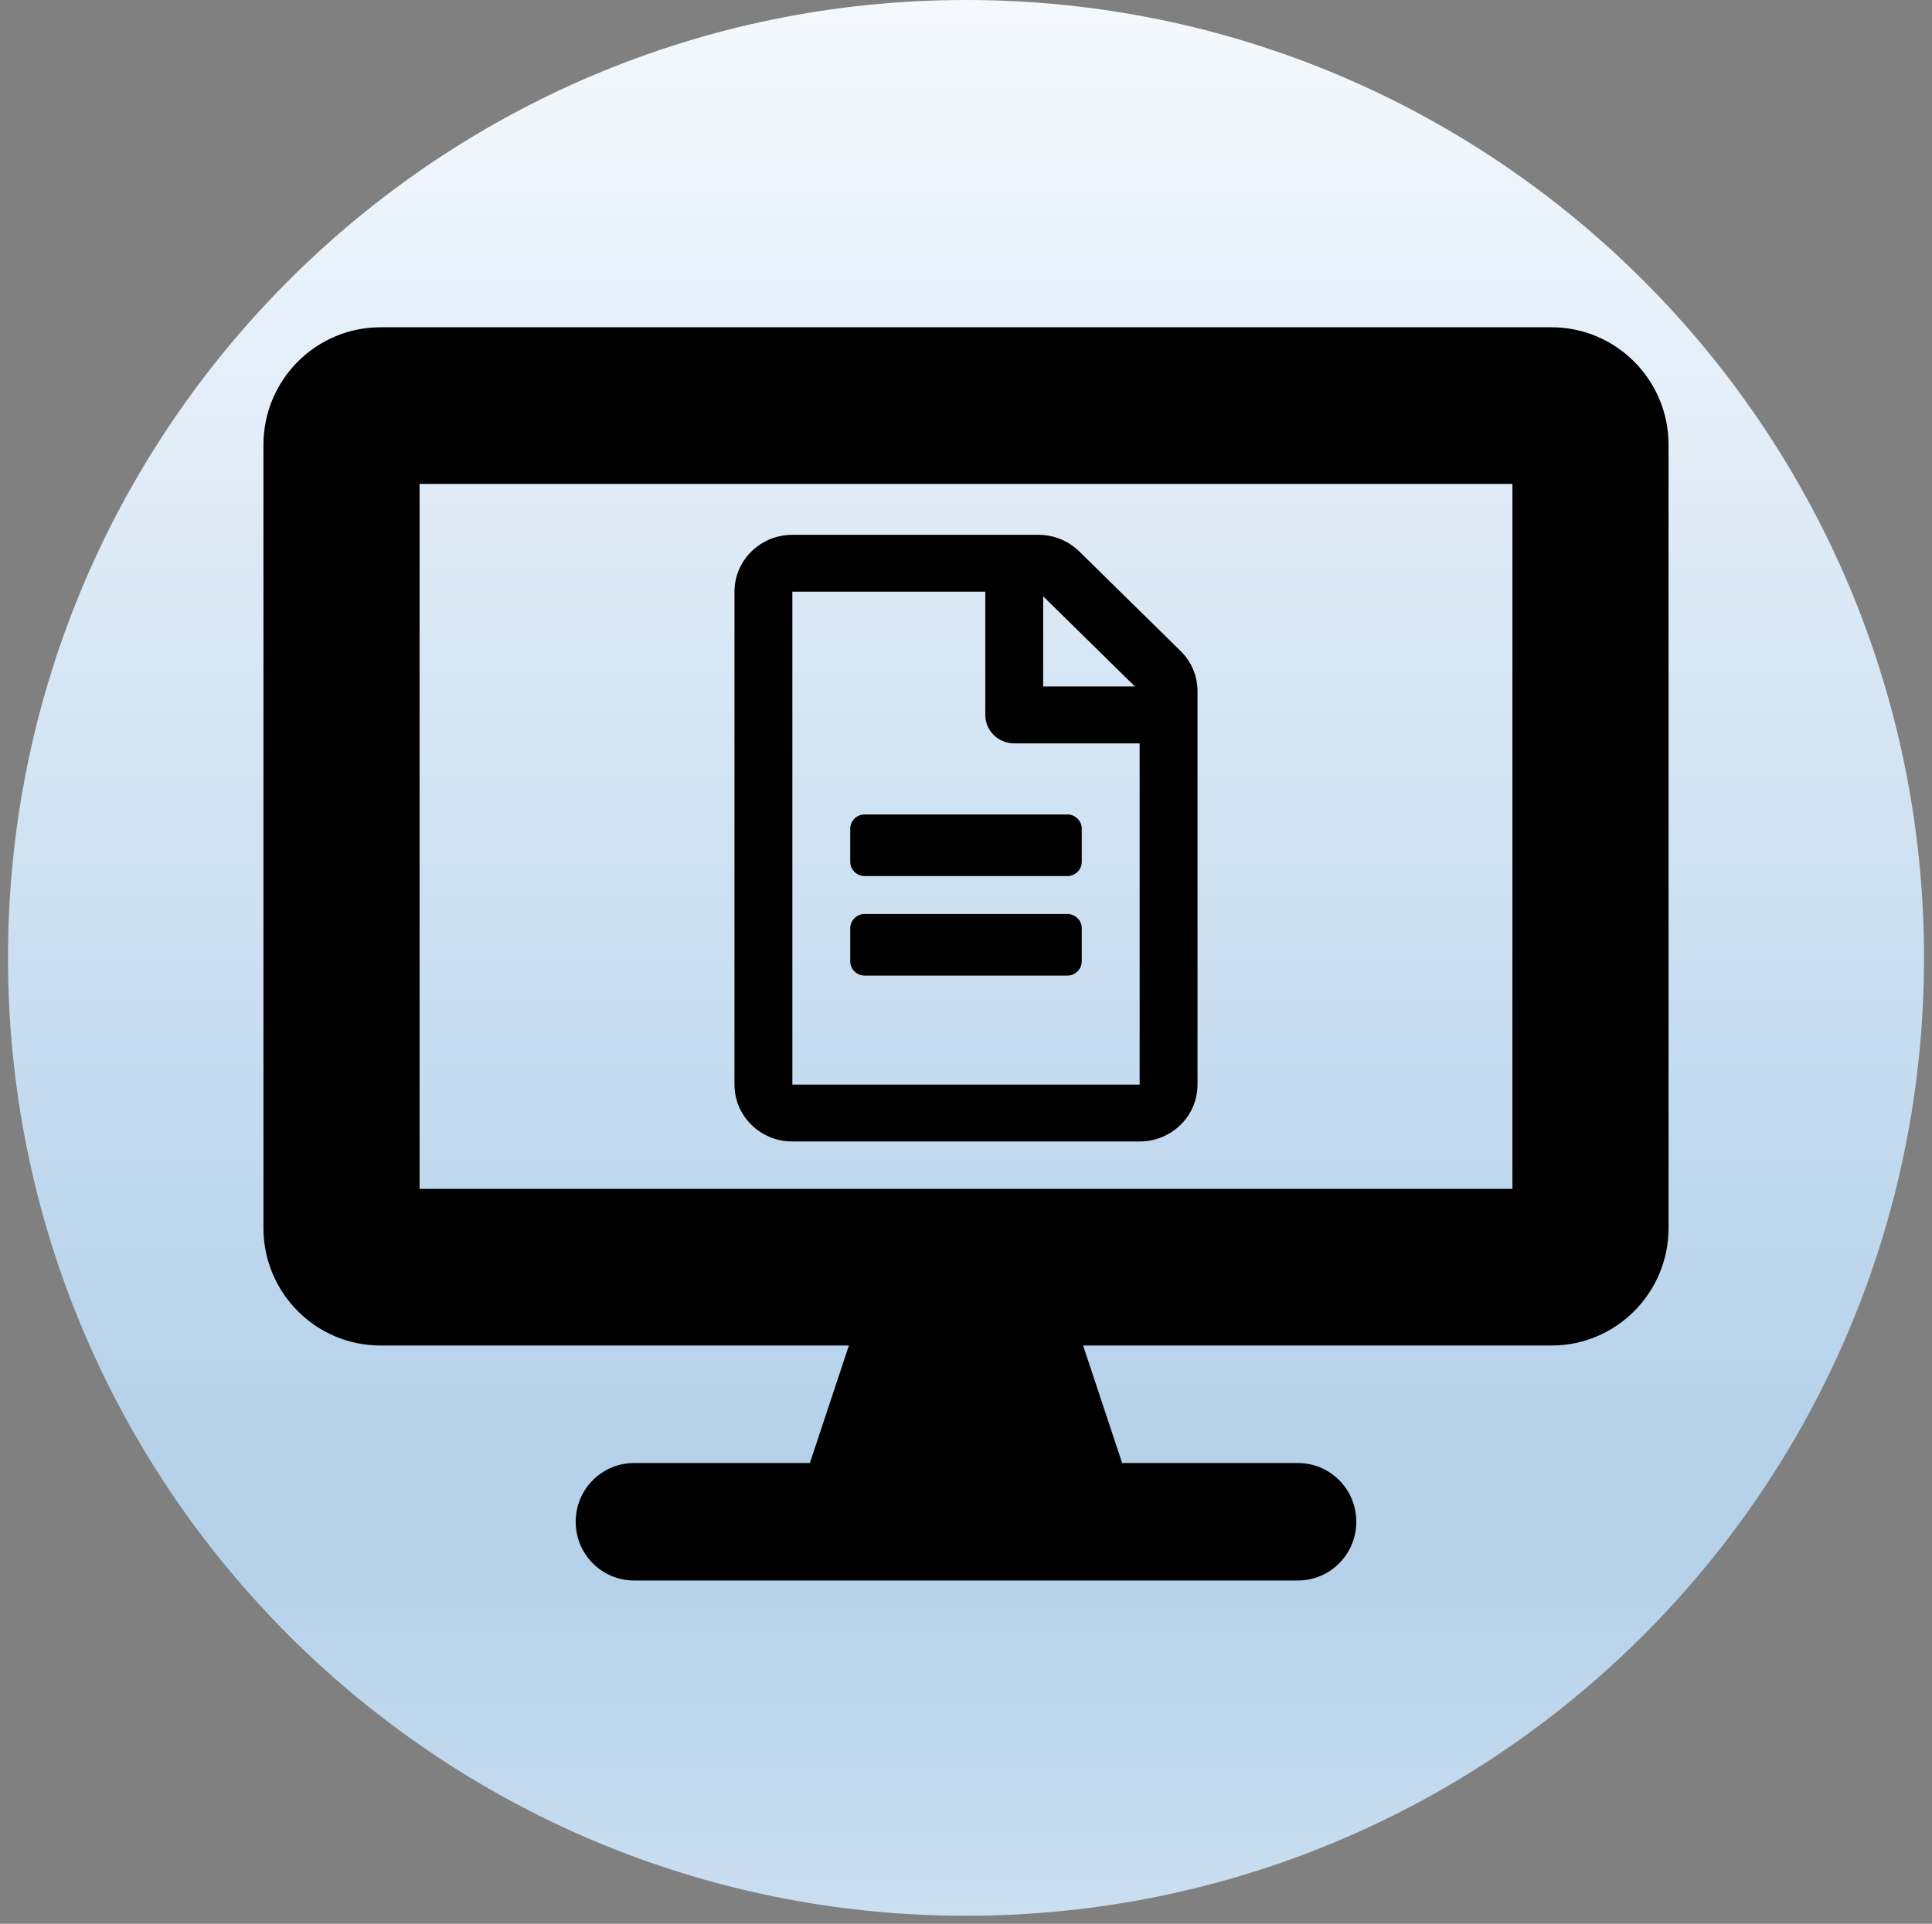 <svg width="242" height="241" xmlns="http://www.w3.org/2000/svg" xmlns:xlink="http://www.w3.org/1999/xlink" overflow="hidden"><rect width="100%" height="100%" fill="#808080" stroke="none"/><defs><clipPath id="clip0"><rect x="572" y="276" width="242" height="241"/></clipPath><linearGradient x1="693" y1="276" x2="693" y2="516" gradientUnits="userSpaceOnUse" spreadMethod="reflect" id="fill1"><stop offset="0" stop-color="#F5F9FD"/><stop offset="0.74" stop-color="#B6D2EB"/><stop offset="0.83" stop-color="#B6D2EB"/><stop offset="1" stop-color="#CBDFF0"/></linearGradient></defs><g clip-path="url(#clip0)" transform="translate(-572 -276)"><path d="M573 396C573 329.726 626.726 276 693 276 759.274 276 813 329.726 813 396 813 462.274 759.274 516 693 516 626.726 516 573 462.274 573 396Z" fill="url(#fill1)" fill-rule="evenodd"/><path d="M766.333 317 619.667 317C611.569 317 605 323.593 605 331.719L605 429.844C605 437.97 611.569 444.562 619.667 444.562L678.333 444.562 673.444 459.281 651.444 459.281C647.381 459.281 644.111 462.562 644.111 466.641 644.111 470.719 647.381 474 651.444 474L734.556 474C738.619 474 741.889 470.719 741.889 466.641 741.889 462.562 738.619 459.281 734.556 459.281L712.556 459.281 707.667 444.562 766.333 444.562C774.431 444.562 781 437.97 781 429.844L781 331.719C781 323.593 774.431 317 766.333 317ZM761.444 424.938 624.556 424.938 624.556 336.625 761.444 336.625 761.444 424.938Z" fill-rule="evenodd"/><path d="M707.5 379.812 707.5 383.969C707.5 384.948 706.684 385.75 705.688 385.75L680.312 385.75C679.316 385.75 678.5 384.948 678.5 383.969L678.5 379.812C678.5 378.833 679.316 378.031 680.312 378.031L705.688 378.031C706.684 378.031 707.5 378.833 707.5 379.812ZM705.688 390.5 680.312 390.5C679.316 390.5 678.5 391.302 678.5 392.281L678.5 396.438C678.5 397.417 679.316 398.219 680.312 398.219L705.688 398.219C706.684 398.219 707.5 397.417 707.5 396.438L707.5 392.281C707.5 391.302 706.684 390.5 705.688 390.5ZM722 362.579 722 411.875C722 415.809 718.753 419 714.75 419L671.25 419C667.247 419 664 415.809 664 411.875L664 350.125C664 346.191 667.247 343 671.25 343L702.078 343C703.996 343 705.839 343.757 707.198 345.093L719.87 357.547C721.23 358.868 722 360.694 722 362.579ZM702.667 350.704 702.667 362 714.161 362 702.667 350.704ZM714.75 411.875 714.75 369.125 699.042 369.125C697.033 369.125 695.417 367.537 695.417 365.562L695.417 350.125 671.25 350.125 671.25 411.875 714.75 411.875Z" fill-rule="evenodd"/></g></svg>